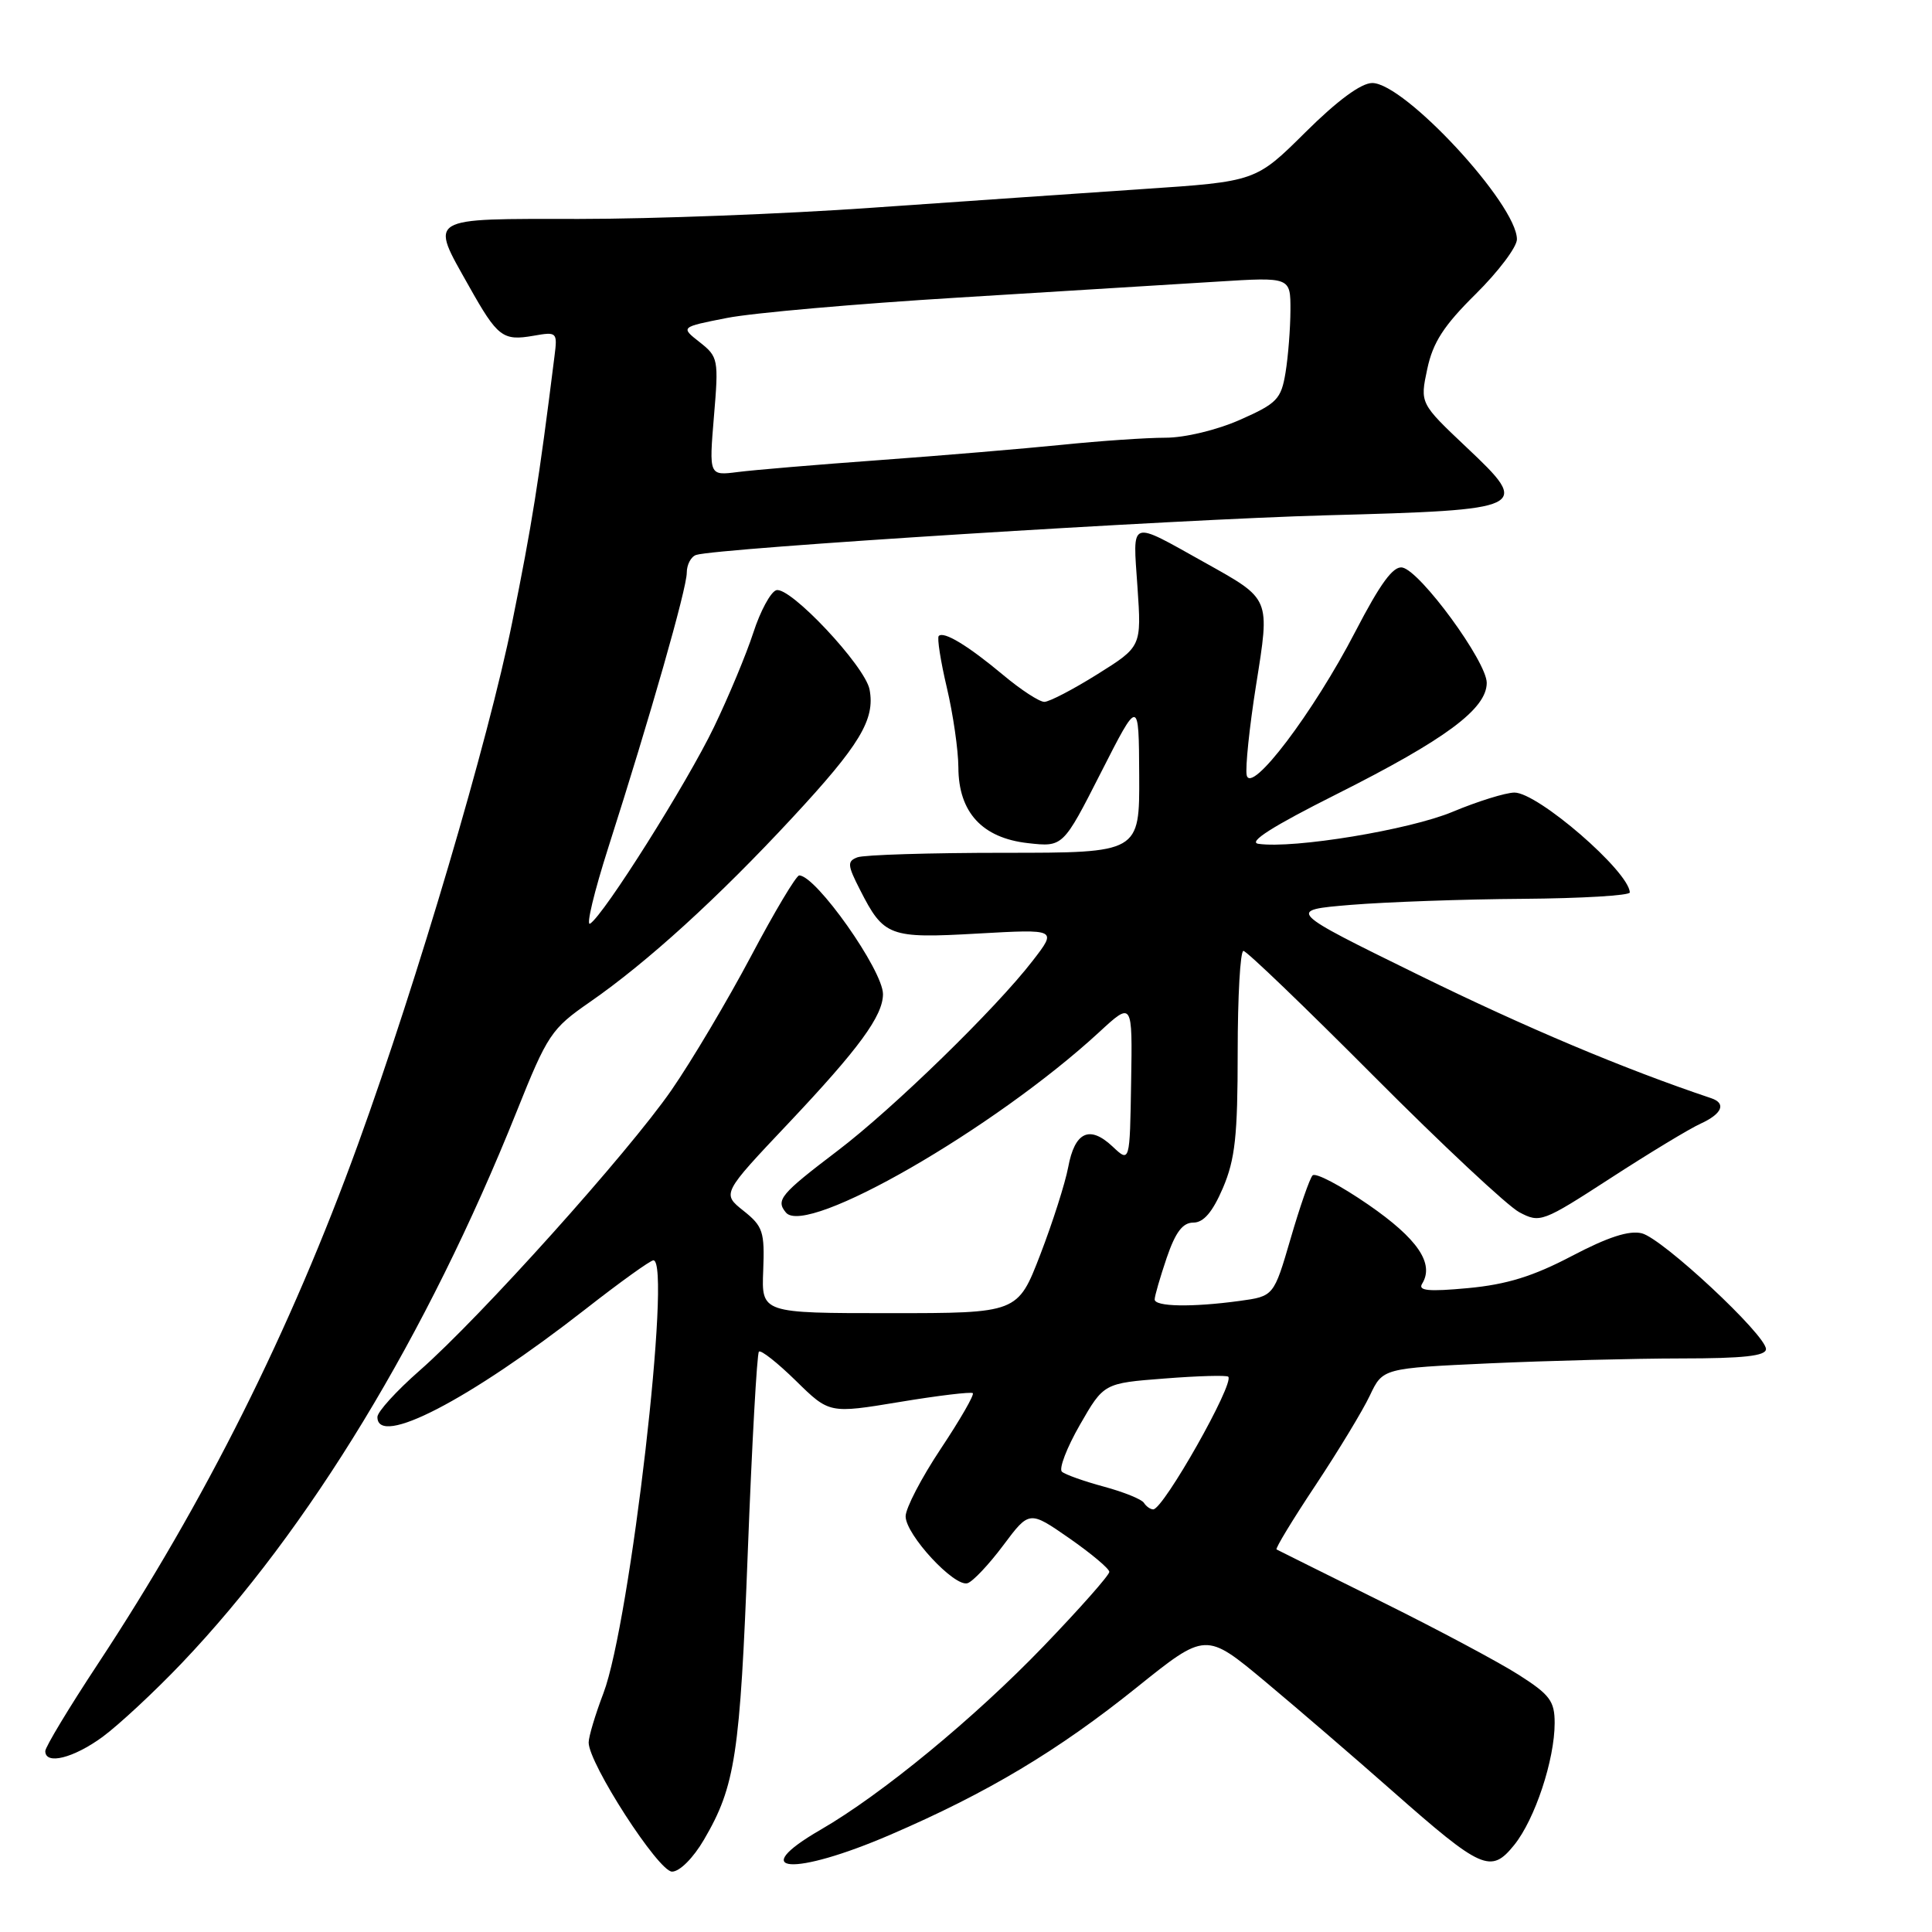 <?xml version="1.0" encoding="UTF-8" standalone="no"?>
<!DOCTYPE svg PUBLIC "-//W3C//DTD SVG 1.1//EN" "http://www.w3.org/Graphics/SVG/1.1/DTD/svg11.dtd" >
<svg xmlns="http://www.w3.org/2000/svg" xmlns:xlink="http://www.w3.org/1999/xlink" version="1.1" viewBox="0 0 256 256">
 <g >
 <path fill="currentColor"
d=" M 93.29 243.75 C 97.43 236.67 98.06 232.54 99.09 205.54 C 99.64 191.26 100.30 179.37 100.56 179.10 C 100.83 178.84 103.03 180.58 105.47 182.97 C 109.89 187.31 109.89 187.31 119.20 185.77 C 124.31 184.92 128.68 184.40 128.90 184.60 C 129.13 184.81 127.21 188.13 124.65 191.98 C 122.09 195.83 120.00 199.85 120.00 200.92 C 120.00 203.35 126.47 210.34 128.21 209.78 C 128.92 209.55 131.05 207.29 132.94 204.76 C 136.39 200.15 136.39 200.15 141.68 203.82 C 144.59 205.85 146.98 207.85 146.99 208.28 C 146.99 208.72 143.06 213.16 138.25 218.16 C 129.11 227.66 116.84 237.76 108.75 242.44 C 98.79 248.20 105.11 248.66 117.98 243.11 C 130.84 237.57 140.16 232.00 150.64 223.58 C 159.77 216.25 159.77 216.25 167.64 222.81 C 171.96 226.42 179.55 232.95 184.50 237.32 C 196.35 247.77 197.55 248.30 200.64 244.47 C 203.39 241.06 206.00 233.18 206.00 228.30 C 206.00 225.40 205.36 224.55 201.25 221.93 C 198.64 220.26 190.43 215.88 183.00 212.20 C 175.57 208.51 169.34 205.42 169.15 205.31 C 168.95 205.21 171.27 201.38 174.31 196.81 C 177.34 192.24 180.59 186.88 181.52 184.90 C 183.23 181.30 183.23 181.30 197.36 180.65 C 205.14 180.30 216.56 180.01 222.75 180.00 C 231.02 180.00 234.00 179.67 234.00 178.76 C 234.00 176.89 220.30 164.11 217.55 163.42 C 215.87 163.00 213.05 163.92 208.27 166.43 C 203.15 169.12 199.65 170.20 194.54 170.68 C 189.29 171.17 187.86 171.03 188.44 170.10 C 190.09 167.43 187.85 164.14 181.32 159.63 C 177.62 157.08 174.30 155.33 173.92 155.75 C 173.54 156.16 172.23 159.93 171.01 164.13 C 168.78 171.76 168.78 171.76 164.25 172.38 C 157.95 173.24 153.00 173.15 153.00 172.18 C 153.00 171.73 153.72 169.25 154.59 166.68 C 155.76 163.26 156.71 162.00 158.13 162.00 C 159.48 162.00 160.67 160.61 162.04 157.42 C 163.66 153.62 164.00 150.53 164.00 139.42 C 164.00 132.04 164.34 126.00 164.76 126.00 C 165.18 126.00 172.94 133.46 182.01 142.57 C 191.08 151.68 199.77 159.81 201.32 160.63 C 204.06 162.08 204.38 161.96 213.41 156.11 C 218.51 152.80 223.88 149.55 225.34 148.89 C 228.19 147.59 228.77 146.20 226.75 145.52 C 215.16 141.63 202.22 136.18 188.00 129.20 C 170.50 120.61 170.50 120.61 179.00 119.90 C 183.68 119.52 193.91 119.15 201.75 119.10 C 209.59 119.04 215.98 118.66 215.96 118.25 C 215.83 115.44 203.74 104.99 200.66 105.02 C 199.47 105.04 195.80 106.18 192.50 107.56 C 186.78 109.96 171.41 112.49 166.75 111.81 C 165.30 111.60 168.62 109.49 177.11 105.23 C 191.54 97.98 197.00 93.93 197.00 90.48 C 197.00 87.67 188.22 75.67 185.82 75.20 C 184.61 74.97 182.91 77.29 179.59 83.69 C 174.04 94.41 165.72 105.39 165.19 102.70 C 165.00 101.71 165.55 96.37 166.43 90.82 C 168.29 79.11 168.43 79.46 159.60 74.52 C 149.53 68.90 150.10 68.70 150.72 77.77 C 151.26 85.68 151.26 85.68 145.41 89.34 C 142.20 91.35 139.03 93.00 138.38 93.00 C 137.72 93.00 135.28 91.41 132.95 89.46 C 128.27 85.55 125.06 83.60 124.39 84.27 C 124.15 84.51 124.63 87.59 125.46 91.11 C 126.29 94.62 126.98 99.39 126.99 101.69 C 127.01 107.63 130.14 111.04 136.21 111.72 C 140.86 112.24 140.86 112.24 145.88 102.37 C 150.90 92.50 150.90 92.50 150.95 102.75 C 151.00 113.00 151.00 113.00 133.08 113.00 C 123.23 113.00 114.46 113.27 113.61 113.60 C 112.24 114.12 112.28 114.63 113.96 117.91 C 117.11 124.10 117.82 124.37 129.57 123.70 C 140.08 123.11 140.08 123.11 136.84 127.30 C 131.95 133.65 118.31 146.92 111.00 152.47 C 103.42 158.23 102.76 159.01 104.14 160.67 C 106.83 163.91 131.77 149.55 145.63 136.78 C 150.06 132.69 150.06 132.69 149.88 143.39 C 149.71 154.08 149.71 154.08 147.41 151.91 C 144.37 149.06 142.41 149.97 141.54 154.67 C 141.14 156.78 139.48 161.99 137.84 166.25 C 134.85 174.00 134.85 174.00 117.88 174.00 C 100.90 174.00 100.90 174.00 101.13 168.35 C 101.33 163.20 101.10 162.49 98.51 160.43 C 95.66 158.16 95.66 158.16 104.48 148.83 C 113.82 138.94 116.99 134.61 117.00 131.73 C 117.00 128.58 108.13 116.00 105.90 116.00 C 105.50 116.00 102.63 120.81 99.52 126.69 C 96.40 132.57 91.66 140.56 88.97 144.45 C 83.25 152.72 63.66 174.54 55.61 181.60 C 52.54 184.29 50.02 187.06 50.01 187.75 C 49.97 191.83 62.12 185.54 77.58 173.47 C 82.13 169.91 86.18 167.00 86.58 167.00 C 89.05 167.00 83.51 215.00 79.96 224.35 C 78.88 227.18 78.00 230.12 78.00 230.89 C 78.00 233.67 87.25 248.00 89.05 248.00 C 90.06 248.00 91.86 246.20 93.29 243.75 Z  M 13.60 230.14 C 15.74 228.56 20.46 224.18 24.07 220.39 C 40.95 202.68 56.57 176.96 68.45 147.31 C 72.55 137.06 73.06 136.31 78.14 132.79 C 85.75 127.52 95.15 118.96 104.98 108.36 C 113.95 98.70 115.98 95.33 115.22 91.36 C 114.62 88.24 104.64 77.62 102.85 78.21 C 102.11 78.45 100.74 80.98 99.82 83.83 C 98.89 86.69 96.55 92.30 94.62 96.31 C 91.04 103.76 80.01 121.26 78.19 122.39 C 77.63 122.73 78.73 118.17 80.62 112.25 C 86.17 94.90 91.00 77.99 91.00 75.89 C 91.00 74.82 91.56 73.75 92.25 73.53 C 94.99 72.64 155.80 68.82 175.76 68.28 C 202.55 67.56 202.92 67.38 194.32 59.27 C 188.15 53.44 188.15 53.44 189.12 48.89 C 189.87 45.36 191.31 43.14 195.54 38.96 C 198.54 35.99 201.00 32.73 201.00 31.71 C 201.00 27.08 186.12 11.00 181.83 11.00 C 180.36 11.00 177.22 13.31 172.98 17.52 C 166.40 24.05 166.40 24.05 151.45 25.05 C 143.23 25.61 127.05 26.72 115.50 27.53 C 103.95 28.35 86.51 29.01 76.75 29.01 C 56.34 29.00 56.93 28.65 62.14 37.92 C 65.93 44.67 66.61 45.20 70.69 44.49 C 73.81 43.94 73.88 44.01 73.47 47.22 C 71.38 63.91 70.50 69.44 67.86 82.50 C 64.71 98.07 55.32 129.88 47.46 151.56 C 38.48 176.34 27.18 198.92 12.98 220.46 C 9.14 226.28 6.00 231.49 6.00 232.03 C 6.00 233.90 9.73 232.97 13.60 230.14 Z  M 151.58 199.14 C 151.29 198.66 148.90 197.70 146.28 196.99 C 143.65 196.28 141.14 195.39 140.71 195.01 C 140.28 194.63 141.35 191.83 143.09 188.80 C 146.26 183.28 146.26 183.28 154.32 182.66 C 158.74 182.31 162.54 182.21 162.75 182.42 C 163.61 183.28 154.16 199.99 152.81 200.00 C 152.43 200.00 151.88 199.61 151.58 199.14 Z  M 94.60 55.19 C 95.24 47.62 95.17 47.28 92.71 45.34 C 90.16 43.34 90.16 43.34 96.33 42.13 C 99.72 41.46 113.53 40.25 127.00 39.43 C 140.47 38.61 155.89 37.66 161.25 37.32 C 171.00 36.71 171.00 36.71 170.99 41.10 C 170.98 43.52 170.69 47.24 170.34 49.37 C 169.76 52.89 169.21 53.46 164.32 55.62 C 161.25 56.98 157.01 58.00 154.43 58.00 C 151.95 58.00 145.78 58.42 140.71 58.94 C 135.64 59.45 124.75 60.37 116.50 60.97 C 108.25 61.57 99.80 62.28 97.73 62.55 C 93.95 63.03 93.95 63.03 94.60 55.19 Z "/>
</g>
</svg>